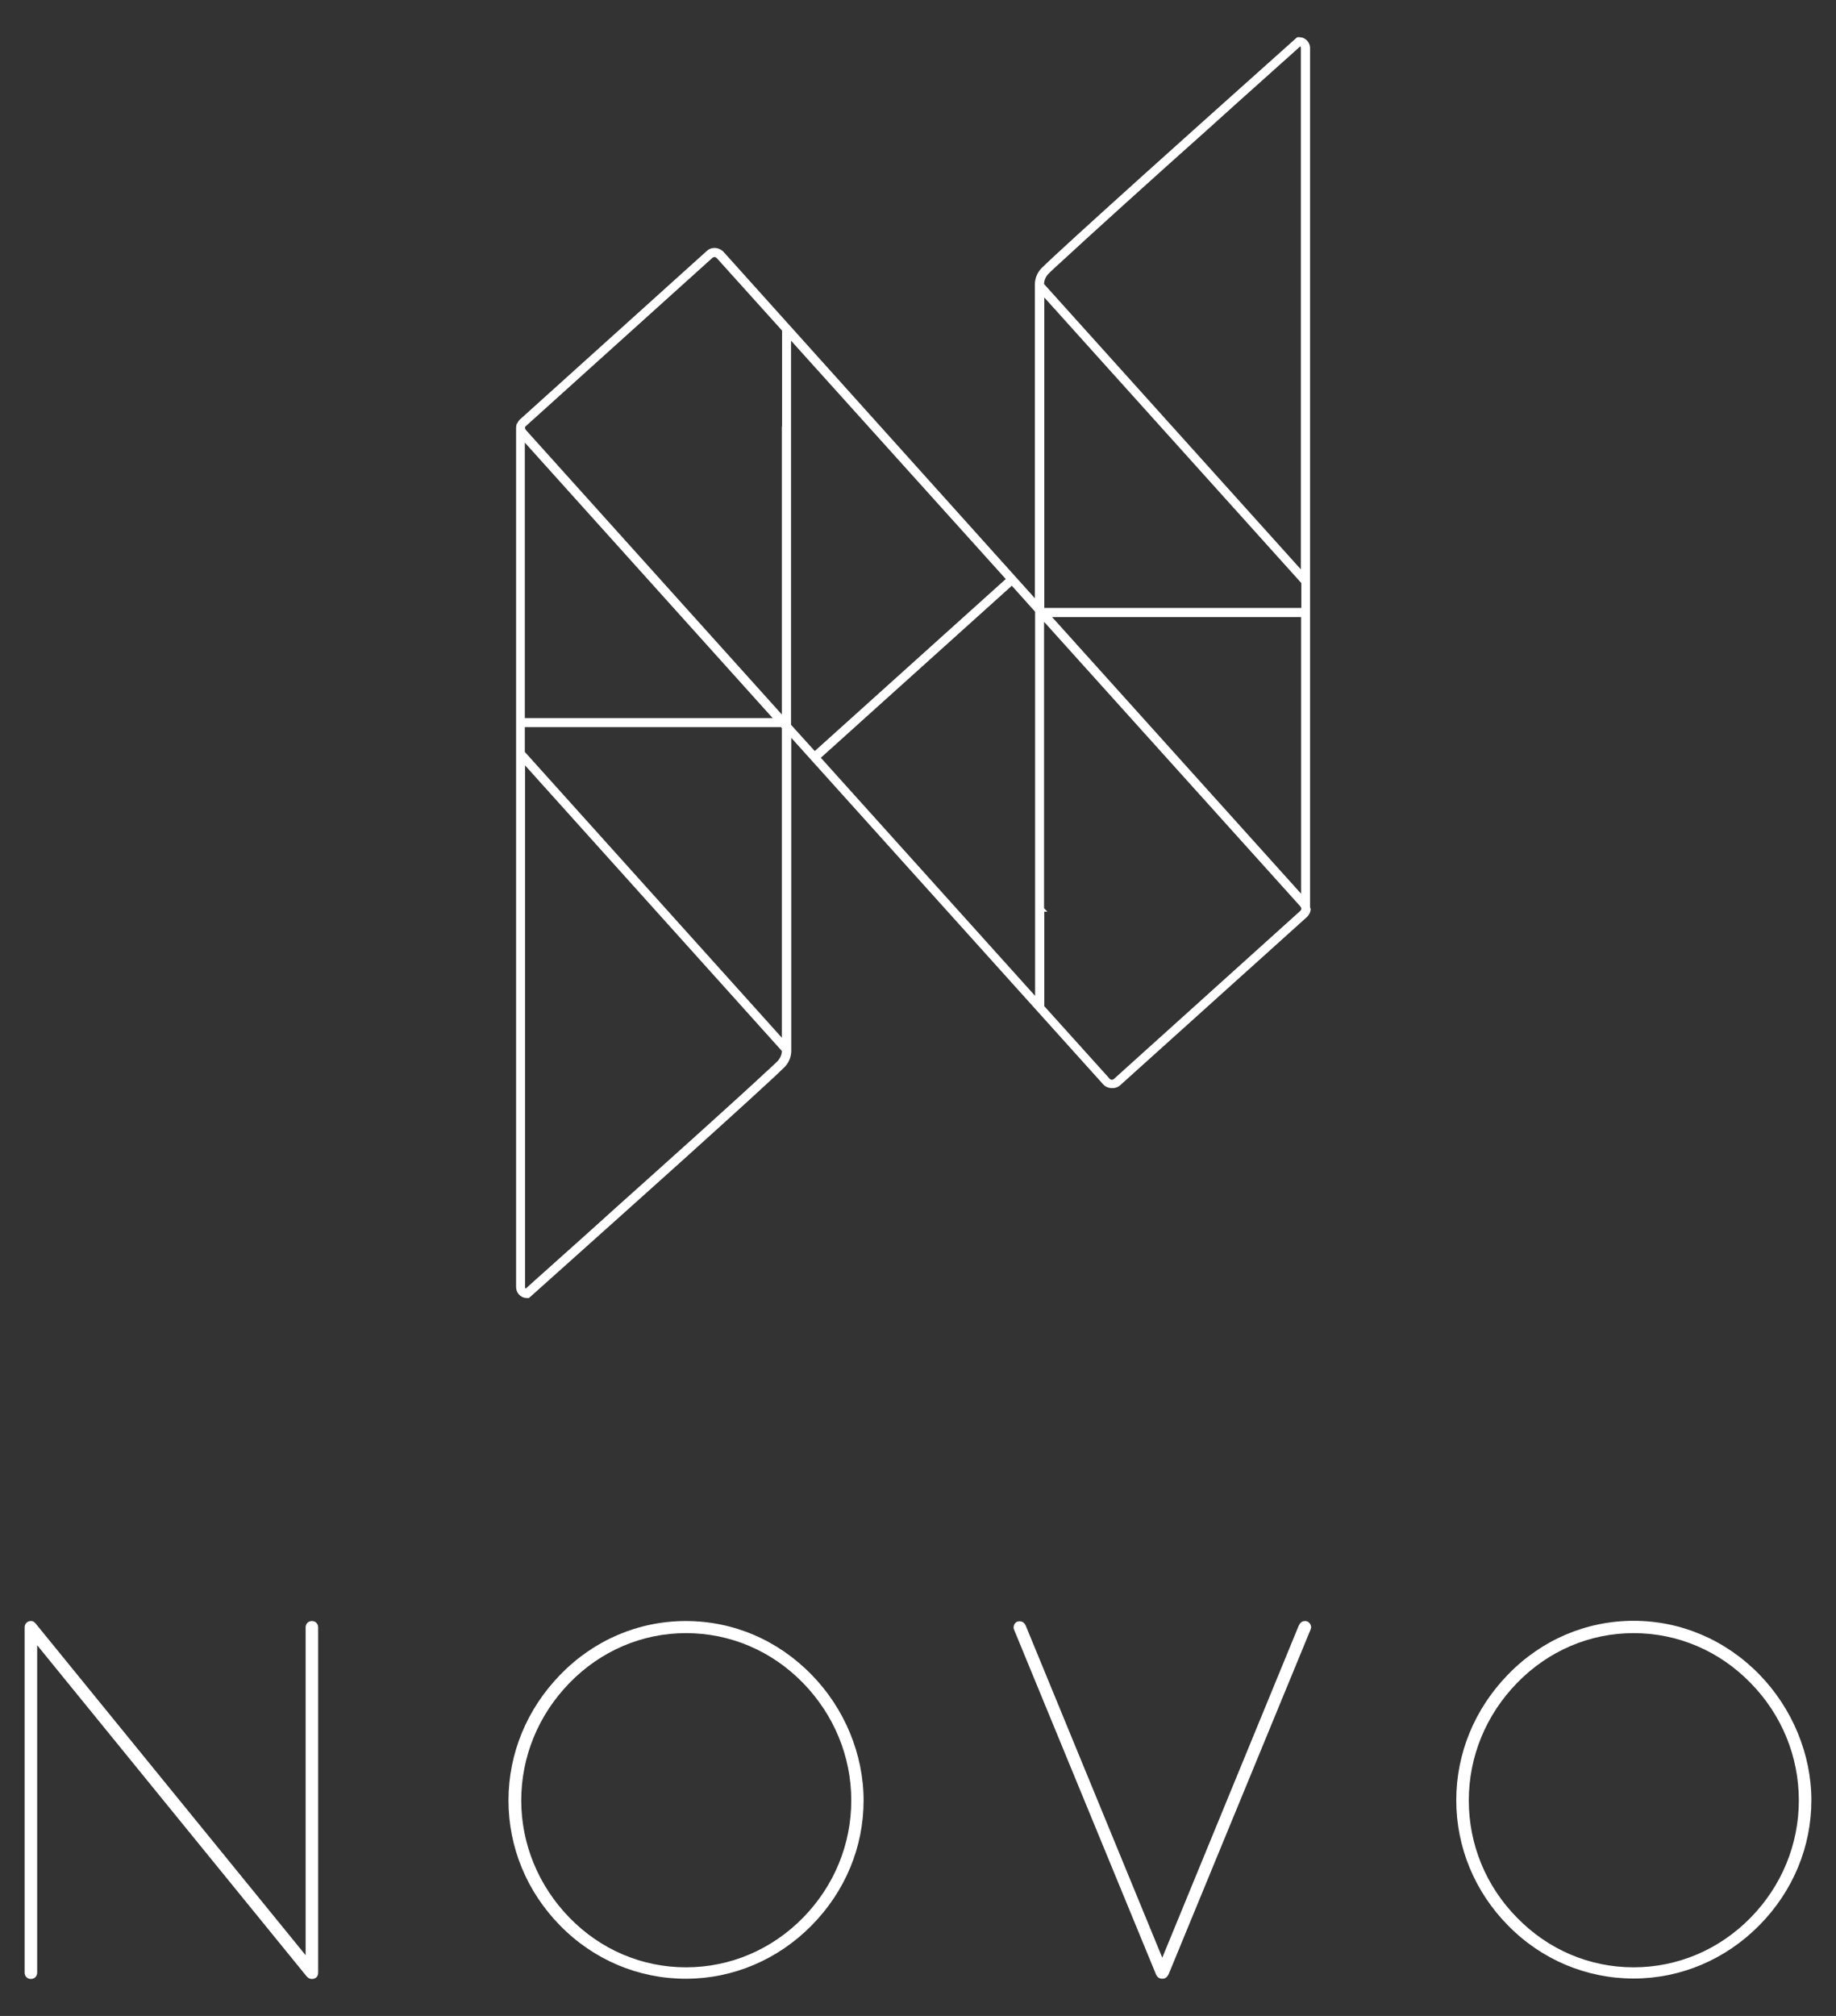 <?xml version="1.0" encoding="utf-8"?>
<!-- Generator: Adobe Illustrator 21.1.0, SVG Export Plug-In . SVG Version: 6.00 Build 0)  -->
<svg version="1.1" id="Layer_1" xmlns="http://www.w3.org/2000/svg" xmlns:xlink="http://www.w3.org/1999/xlink" x="0px" y="0px"
	 viewBox="0 0 820 900" style="enable-background:new 0 0 820 900;" xml:space="preserve">
<rect x="0" y="0" width="820" height="900" fill="#333333" stroke="none"/>
<style type="text/css">
	.st0{fill:#FFFFFF;}
</style>
<g id="Secondary_Logo_2_">
	<g>
		<path class="st0" d="M139.3,723.7c-1.8,0-2.8,1.4-2.8,2.8v146.4l-119.7-147l-0.4-0.5c-0.8-1-1.4-1.7-2.6-1.7
			c-1.8,0-2.8,1.4-2.8,2.8v154.2c0,1.4,1,2.8,2.8,2.8s2.8-1.4,2.8-2.8V734.5l119.5,146.8c1,1.3,1.8,2.2,3.2,2.2
			c1.7,0,2.8-1.1,2.8-2.8V726.5C142.1,725.1,141.1,723.7,139.3,723.7z"/>
		<path class="st0" d="M306.3,723.7c-21.1,0-41.1,8.5-56.1,24c-14.9,15.3-23.1,35.2-23.1,56.1c0,20.9,8.2,40.8,23.1,55.9
			c15,15.3,35,23.7,56.1,23.7c21.1,0,41.1-8.5,56.2-23.8c15-15.2,23.2-35,23.2-55.8c0-20.6-8.5-41.1-23.2-56.1
			C347.4,732.2,327.5,723.7,306.3,723.7z M380.2,803.8c0,19.5-7.6,38.1-21.5,52.3c-14,14.3-32.6,22.2-52.3,22.2
			c-19.7,0-38.2-7.9-52.1-22.2c-13.8-14.2-21.5-32.8-21.5-52.3c0-19.5,7.6-38.1,21.5-52.4c14-14.4,32.5-22.3,52.1-22.3
			c19.7,0,38.3,7.9,52.3,22.3C372.5,765.6,380.2,784.2,380.2,803.8z"/>
		<path class="st0" d="M582.9,723.7c-2,0-2.6,1.6-3,2.4L519.1,874l-60.8-147.8c-0.3-0.8-1-2.4-3-2.4c-1.5,0-2.6,1.2-2.6,2.8
			c0,0.5,0.2,1.1,0.5,1.7c0.1,0.2,0.2,0.5,0.3,0.7L516.1,881c0.3,0.8,1,2.4,3,2.4c2,0,2.6-1.6,3-2.4l62.7-152.2
			c0.1-0.2,0.2-0.4,0.3-0.7c0.2-0.6,0.5-1.2,0.5-1.7C585.4,724.9,584.4,723.7,582.9,723.7z"/>
		<path class="st0" d="M785.8,747.6c-15.1-15.5-35.1-24-56.2-24c-21.1,0-41.1,8.5-56.1,24c-14.9,15.3-23.1,35.2-23.1,56.1
			c0,20.9,8.2,40.8,23.1,55.9c15,15.3,35,23.7,56.1,23.7c21.1,0,41.1-8.5,56.2-23.8c15-15.2,23.2-35,23.2-55.8
			C809,783.2,800.5,762.7,785.8,747.6z M803.4,803.8c0,19.5-7.6,38.1-21.5,52.3c-14,14.3-32.6,22.2-52.3,22.2
			c-19.7,0-38.2-7.9-52.1-22.2C663.6,842,656,823.4,656,803.8c0-19.5,7.6-38.1,21.5-52.4c14-14.4,32.5-22.3,52.1-22.3
			c19.7,0,38.3,7.9,52.3,22.3C795.8,765.6,803.4,784.2,803.4,803.8z"/>
	</g>
	<path class="st0" d="M585.1,404.9V21.5c0-2.2-1.4-4-3.4-4.7c-0.5-0.1-1-0.2-1.5-0.2h-0.8l-0.6,0.5c-0.3,0.3-36.3,32.4-68.2,61.1
		c-24.5,22.1-39.8,36-45.4,41.5c-3.1,3.2-3,6.8-3,7.4v140L323.2,112.5c-1.1-1.2-2.6-1.8-4.2-1.8c-1.3,0-2.5,0.5-3.4,1.4l-83.2,75
		c-0.6,0.5-1.1,1.2-1.4,2h-0.2l-0.1,0.5c-0.1,0.4-0.2,0.8-0.2,1.3v383.7c0,2.2,1.4,4,3.4,4.7c0.5,0.1,1,0.2,1.5,0.2h0.8l0.6-0.5
		c0.3-0.3,36.4-32.5,68.2-61.1c24.5-22.1,39.8-36,45.4-41.5c3.1-3.2,3-6.8,3-7.4V329.4l139.3,154.7c1.9,2.1,5.5,2.3,7.6,0.4l83.3-75
		c1.1-1,1.7-2.3,1.8-3.7C585.2,405.6,585.2,405.3,585.1,404.9z M466.3,126.8c0-0.3,0-2.4,1.8-4.4c0.7-0.7,1.6-1.6,2.7-2.6
		c0.7-0.7,1.5-1.4,2.3-2.1c13.6-12.6,43.6-39.7,66.5-60.1l13.2-11.9c14-12.6,25-22.3,27.9-25c0.1,0.1,0.2,0.2,0.2,0.3
		c0.1,0.1,0.1,0.3,0.1,0.4v232.8L466.3,126.8z M581.1,275.5V399L469.9,275.5H581.1z M466.4,271.5V132.8l114.8,127.5v11.1H466.4z
		 M466.6,405.8c-0.2-0.2-0.3-0.4-0.3-0.6V277.6l114.5,127.1c0.2,0.3,0.4,0.6,0.4,1s-0.2,0.7-0.5,1l-83.2,75
		c-0.6,0.5-1.4,0.5-1.9-0.1l-29.2-32.4v-42.2h1.4L466.6,405.8z M465.7,126.9L465.7,126.9L465.7,126.9L465.7,126.9z M449.2,258.5
		l-85.3,76.8l-10.6-11.7V152.1L449.2,258.5z M462.3,273.1v171.5l-95.7-106.3l85.3-76.8L462.3,273.1z M319.2,114.1L319.2,114.1l0,0.7
		c0.4,0,0.7,0.2,0.9,0.4l29.2,32.4v42.7l-0.1,0.1V319L234.9,192c-0.2-0.3-0.4-0.6-0.4-1c0-0.4,0.2-0.7,0.5-0.9l83.2-75
		c0.3-0.3,0.6-0.3,0.9-0.3L319.2,114.1z M234.4,335.7v-11.1h114.4l0.4,0.5v138.2L234.4,335.7z M234.4,320.6v-123l110.7,123H234.4z
		 M349.2,469.2c0,0.3,0,2.4-1.8,4.4c-0.7,0.7-1.6,1.6-2.7,2.6l-2.3,2.1c-13.6,12.7-43.7,39.7-66.5,60.1l-13.2,11.9
		c-14,12.6-25,22.3-27.9,25c-0.1-0.1-0.2-0.2-0.2-0.3c-0.1-0.1-0.1-0.3-0.1-0.4V341.7L349.2,469.2z"/>
</g>
</svg>
